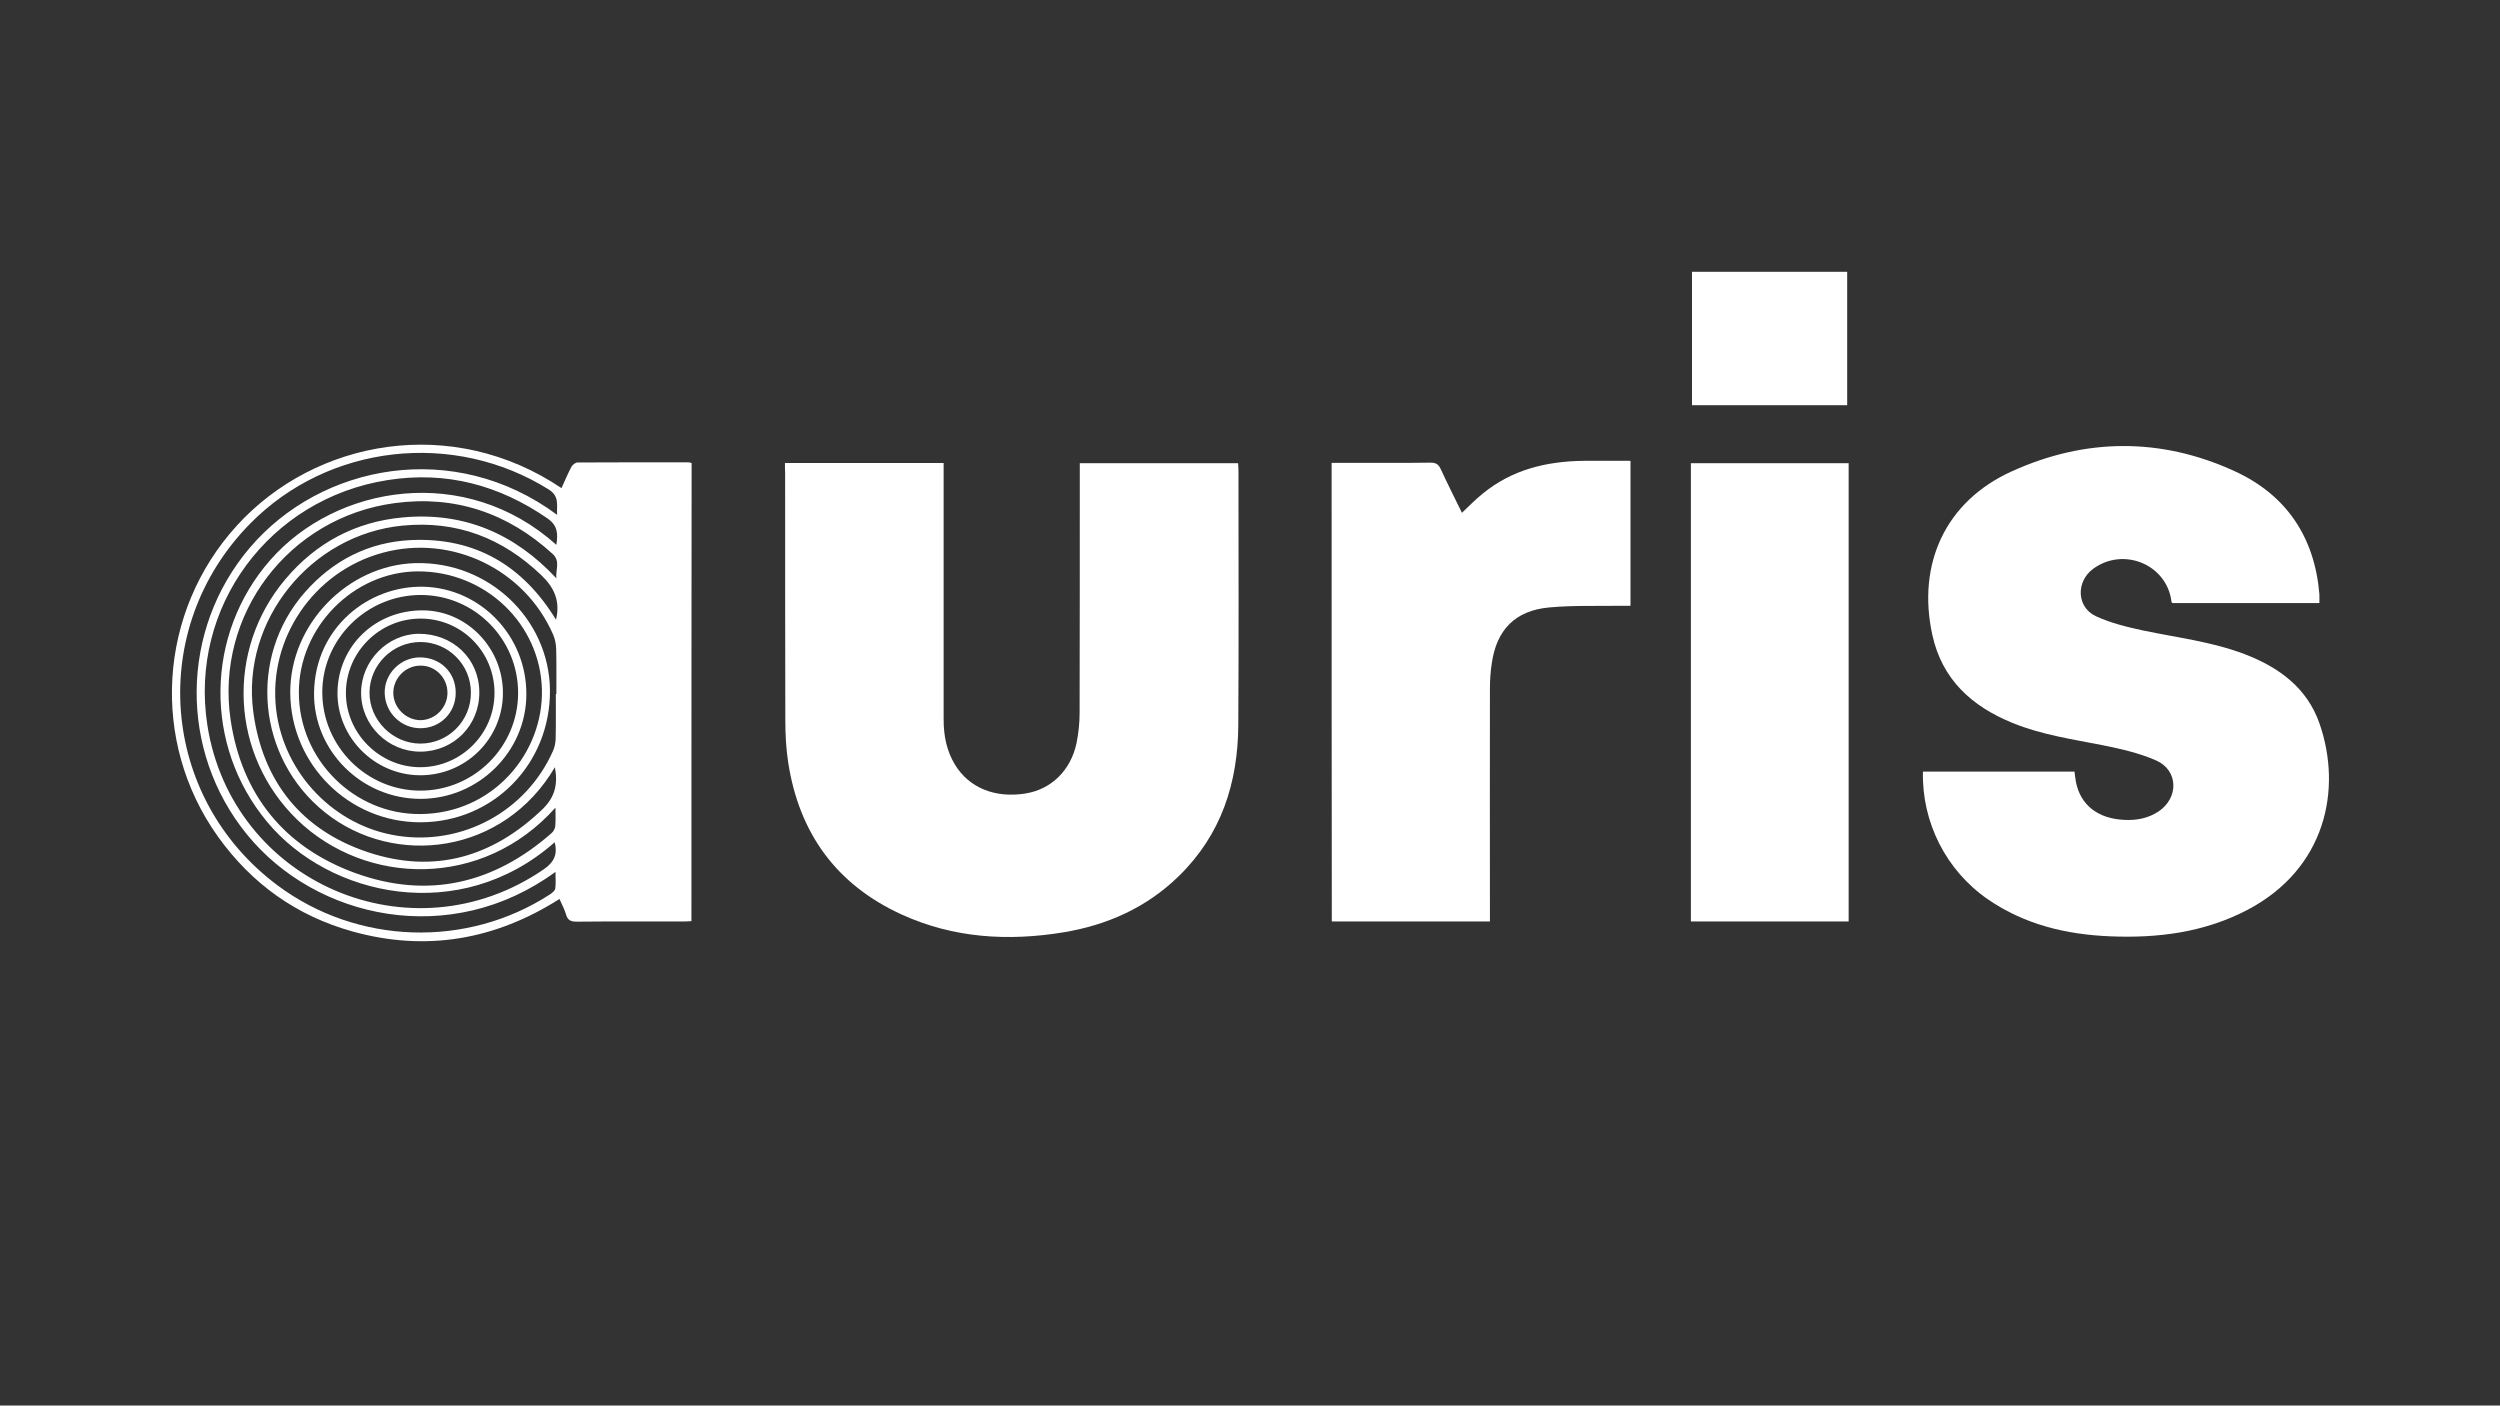 <?xml version="1.0" encoding="utf-8"?>
<!-- Generator: Adobe Illustrator 24.1.0, SVG Export Plug-In . SVG Version: 6.00 Build 0)  -->
<svg version="1.1" id="Layer_1" xmlns="http://www.w3.org/2000/svg" xmlns:xlink="http://www.w3.org/1999/xlink" x="0px" y="0px"
	 viewBox="0 0 1366 768" style="enable-background:new 0 0 1366 768;" xml:space="preserve">
<rect x="0" y="0" width="1366" height="768" fill="#333333" stroke="none"/>
<style type="text/css">
	.st0{fill:#FFFFFF;}
</style>
<g>
	<path class="st0" d="M428.9,253c29,0,57.5,0,86.7,0c0,1.6,0,3.3,0,4.9c0,45.1,0,90.2,0,135.3c0,8.7,1.6,17.1,6.2,24.6
		c7.6,12.6,21.8,18.4,38.3,15.8c14.2-2.2,24.9-12.5,28.1-27.5c1.1-5.4,1.7-11,1.7-16.6c0.1-43.7,0.1-87.4,0.1-131c0-1.7,0-3.4,0-5.4
		c29,0,57.6,0,86.5,0c0.1,1.6,0.2,3,0.2,4.4c0,46.2,0.2,92.5-0.1,138.7c-0.2,31.6-9.3,59.9-32.5,82.5
		c-17.5,17.1-38.9,26.7-62.9,30.7c-30.4,5-60.2,3.2-88.5-9.7c-35.7-16.3-56-44.4-62-82.9c-1.2-7.7-1.6-15.6-1.6-23.4
		c-0.1-45-0.1-89.9-0.1-134.9C428.9,256.9,428.9,255.2,428.9,253z"/>
	<path class="st0" d="M1267.3,329.5c-26.9,0-53.6,0-80.3,0c-0.2-0.3-0.5-0.4-0.5-0.7c-2.4-20.3-26.2-30.2-42.8-18
		c-9.4,6.9-9.1,20.8,1.3,25.8c8.1,3.8,17.2,6,26,7.9c18.6,3.9,37.5,6.1,55.4,12.9c18.8,7.2,34.2,18.4,41,38
		c12.5,36,3.3,79.3-39.3,101.7c-23.6,12.4-49,15.6-75.2,14.5c-24-1-46.6-6.4-66.7-20.2c-22.8-15.7-36.2-42.1-35.5-69.8
		c27.5,0,55,0,82.8,0c0.3,1.9,0.4,3.8,0.8,5.7c2.5,12.6,12,20.1,26.7,20.7c6.5,0.3,12.8-0.9,18.4-4.6c11.2-7.5,10.9-22.5-1.3-27.9
		c-9.1-4-19.2-6.3-29.1-8.3c-16.7-3.3-33.5-5.7-49.4-12.2c-22.3-9.1-38.5-23.8-43.8-48.2c-8.4-38.7,7.2-72.8,43.3-89.2
		c40.2-18.3,81.6-18.7,122-0.1c28.1,12.9,43.6,35.9,46.2,67.1C1267.4,326.1,1267.3,327.5,1267.3,329.5z"/>
	<path class="st0" d="M727.6,252.9c4,0,7.8,0,11.6,0c14.2,0,28.3,0.1,42.5-0.1c2.9,0,4.3,0.9,5.5,3.5c3.7,8,7.7,15.9,11.6,23.9
		c3.9-3.7,7.5-7.4,11.5-10.6c15.9-13,34.6-17.5,54.7-17.8c8.5-0.1,17.1,0,25.9,0c0,26.5,0,52.6,0,79.2c-1.7,0-3.3,0-5,0
		c-13.1,0.2-26.3-0.3-39.4,0.9c-18.6,1.7-28.8,12.2-31.4,30.6c-0.7,4.5-1,9.1-1,13.6c-0.1,40.7,0,81.3,0,122c0,1.7,0,3.4,0,5.4
		c-28.9,0-57.5,0-86.4,0C727.6,420.1,727.6,336.7,727.6,252.9z"/>
	<g>
		<path class="st0" d="M923.9,253.1c28.9,0,57.4,0,86.2,0c0,83.5,0,166.8,0,250.4c-28.7,0-57.3,0-86.2,0
			C923.9,420.1,923.9,336.8,923.9,253.1z"/>
		<path class="st0" d="M924.5,221.4c0-24.5,0-48.6,0-72.9c28.3,0,56.4,0,84.8,0c0,24.2,0,48.4,0,72.9
			C981.2,221.4,953,221.4,924.5,221.4z"/>
	</g>
	<g>
		<path class="st0" d="M377.8,503.3c-1.6,0.1-3,0.2-4.3,0.2c-19.4,0-38.9-0.1-58.3,0.1c-3.2,0-5-0.7-5.9-3.9
			c-0.8-2.8-2.3-5.5-3.6-8.5c-35.1,22.3-72.8,28.9-112.9,17.8c-30.7-8.5-55.3-26.1-73.8-52c-37-51.9-32.6-122.6,10.4-169.8
			c43.1-47.3,117.8-60.6,177.4-20.5c1.8-3.9,3.4-7.8,5.4-11.6c0.6-1.1,2.2-2.4,3.4-2.4c20.2-0.1,40.3-0.1,60.5-0.1
			c0.5,0,1.1,0.2,1.8,0.4C377.8,336.4,377.8,419.7,377.8,503.3z M304.4,281.3c-0.3-5.4,1.4-10-4.5-13.8
			c-51.9-32.5-120.4-24.9-163.2,18.6c-56.5,57.4-49.5,149.6,15,197.7c43.5,32.4,103.3,34.4,148.8,4.9c1.2-0.8,2.7-2,2.9-3.2
			c0.4-2.8,0.1-5.8,0.1-9.1c-57.2,41.9-130.8,26-168.6-20.5c-37.2-45.7-36.5-111.7,1.5-156.5C175.4,253.4,248.2,239.6,304.4,281.3z
			 M304,297.7c0.9-6,0.8-10.5-4.8-14.4c-26.5-18.3-55.4-26-87.3-21c-64.7,10.1-108.6,69.3-98.6,133.9
			c13.4,86,111.3,128.6,183.8,78.8c5.9-4,7.6-8.5,6-14.8C251.3,505.9,179.8,490,145.9,449c-34.6-41.6-33.8-102.4,1.7-142.9
			C183.7,264.8,254.4,253.2,304,297.7z M303.5,441.3c-39.7,44.5-103.6,42.9-141.1,6.6c-36.3-35.2-39.4-92.5-6.4-131.5
			c16.8-19.9,38.4-31.4,64.3-33.7c33.2-3,60.9,8.8,83.7,33.3c-0.5-4.6,2.3-9.4-2-13.3c-24.5-22.4-53.4-32.2-86.3-27.8
			c-57.8,7.7-98.2,60.7-89.7,118.4c6.1,41,29.4,69.7,68.3,83.8c39.5,14.3,75.6,5.8,107.1-21.9c1-0.9,1.9-2.5,2-3.9
			C303.7,448.1,303.5,445.1,303.5,441.3z M303.2,419.2c-27.9,47.5-87.4,55.1-125.5,24.8c-37.2-29.6-42.5-84.7-11.1-120.4
			c15.3-17.4,34.8-27.4,58-28.5c35-1.6,61.1,13.9,79.2,43.5c2.4-9.9-0.8-17.4-7.9-24.2c-21.4-20.5-46.4-30.1-76-27.2
			c-50.2,4.9-88.2,51.9-81.5,101.8c5.1,38.1,26.4,64.6,62.8,76.7c36.2,12,68.2,2.6,95.6-23.9C303.3,435.3,304.9,428.3,303.2,419.2z
			 M303.7,379.2c0.1,0,0.2,0,0.3,0c0-8.1,0.1-16.3-0.1-24.4c-0.1-2.6-0.5-5.4-1.6-7.9c-15.5-35.8-55.4-55.1-93.1-44.9
			c-37.9,10.2-62.9,47.1-58.3,85.8c4.2,35,31.9,63.7,66.5,68.9c35.6,5.4,70.3-13.6,84.8-46.5c0.8-1.9,1.3-4.1,1.4-6.2
			C303.8,395.8,303.7,387.5,303.7,379.2z"/>
		<path class="st0" d="M300.5,377.1c0.3,40.3-30.9,72.1-70.7,72.2c-39,0.1-70.9-31.4-71.2-70.6c-0.3-37.6,31.5-70,68.3-71
			C267.1,306.6,300.1,338.3,300.5,377.1z M163.3,378.6c0.1,36.4,30.1,66.5,66.4,66.2c39.9-0.3,67.2-33.5,66.4-67.9
			c-0.8-35.8-30.7-64.8-67.8-64.7C193,312.4,163.1,342.9,163.3,378.6z"/>
		<path class="st0" d="M229.6,436.5c-32.1-0.1-58.4-26.3-58-58c0.5-35.9,30.2-58.7,59.9-57.9c31,0.8,56.3,26.8,56.1,58.9
			C287.5,410.8,261.3,436.6,229.6,436.5z M283.1,378.6c0-29.5-23.8-53.5-53.2-53.5c-29.6,0-54,24.2-53.8,53.5
			c0.2,29.4,24.3,53.4,53.6,53.4C259.1,432,283.1,408,283.1,378.6z"/>
		<path class="st0" d="M229.5,423.6c-24.9-0.1-45.4-20.8-45.1-45.4c0.4-25.3,20.7-44.8,46.6-44.7c24.2,0.1,44,20.7,43.8,45.5
			C274.6,403.8,254.4,423.7,229.5,423.6z M270.2,378.6c0-22.5-18-40.6-40.4-40.6c-22.3,0-40.7,18.2-40.8,40.5
			c-0.1,22.1,18.4,40.7,40.6,40.7C251.9,419.2,270.2,401,270.2,378.6z"/>
		<path class="st0" d="M229.8,410.7c-17.8,0.1-32.6-14.5-32.5-32.3c0.1-17.3,14.4-31.9,31.4-32.1c18.7-0.1,33.1,13.6,33.2,31.8
			C262.1,396.3,247.9,410.6,229.8,410.7z M257.3,378.4c0-15.2-12.3-27.5-27.4-27.6c-15.3-0.1-27.9,12.4-28,27.6
			c-0.1,15.1,12.7,27.9,27.8,27.9C245,406.3,257.4,393.8,257.3,378.4z"/>
		<path class="st0" d="M229.9,397.9c-10.7,0.1-19.4-8.4-19.7-19.1c-0.3-10.5,8.5-19.5,19.1-19.6c11.2-0.1,19.7,8.2,19.7,19.2
			C249.1,389.3,240.7,397.8,229.9,397.9z M244.5,378.7c0.1-8.3-6.6-15.1-14.8-15c-8,0-14.7,6.7-14.8,14.7
			c-0.1,8.1,6.8,15.1,14.9,15.1C237.8,393.4,244.4,386.7,244.5,378.7z"/>
	</g>
</g>
</svg>

